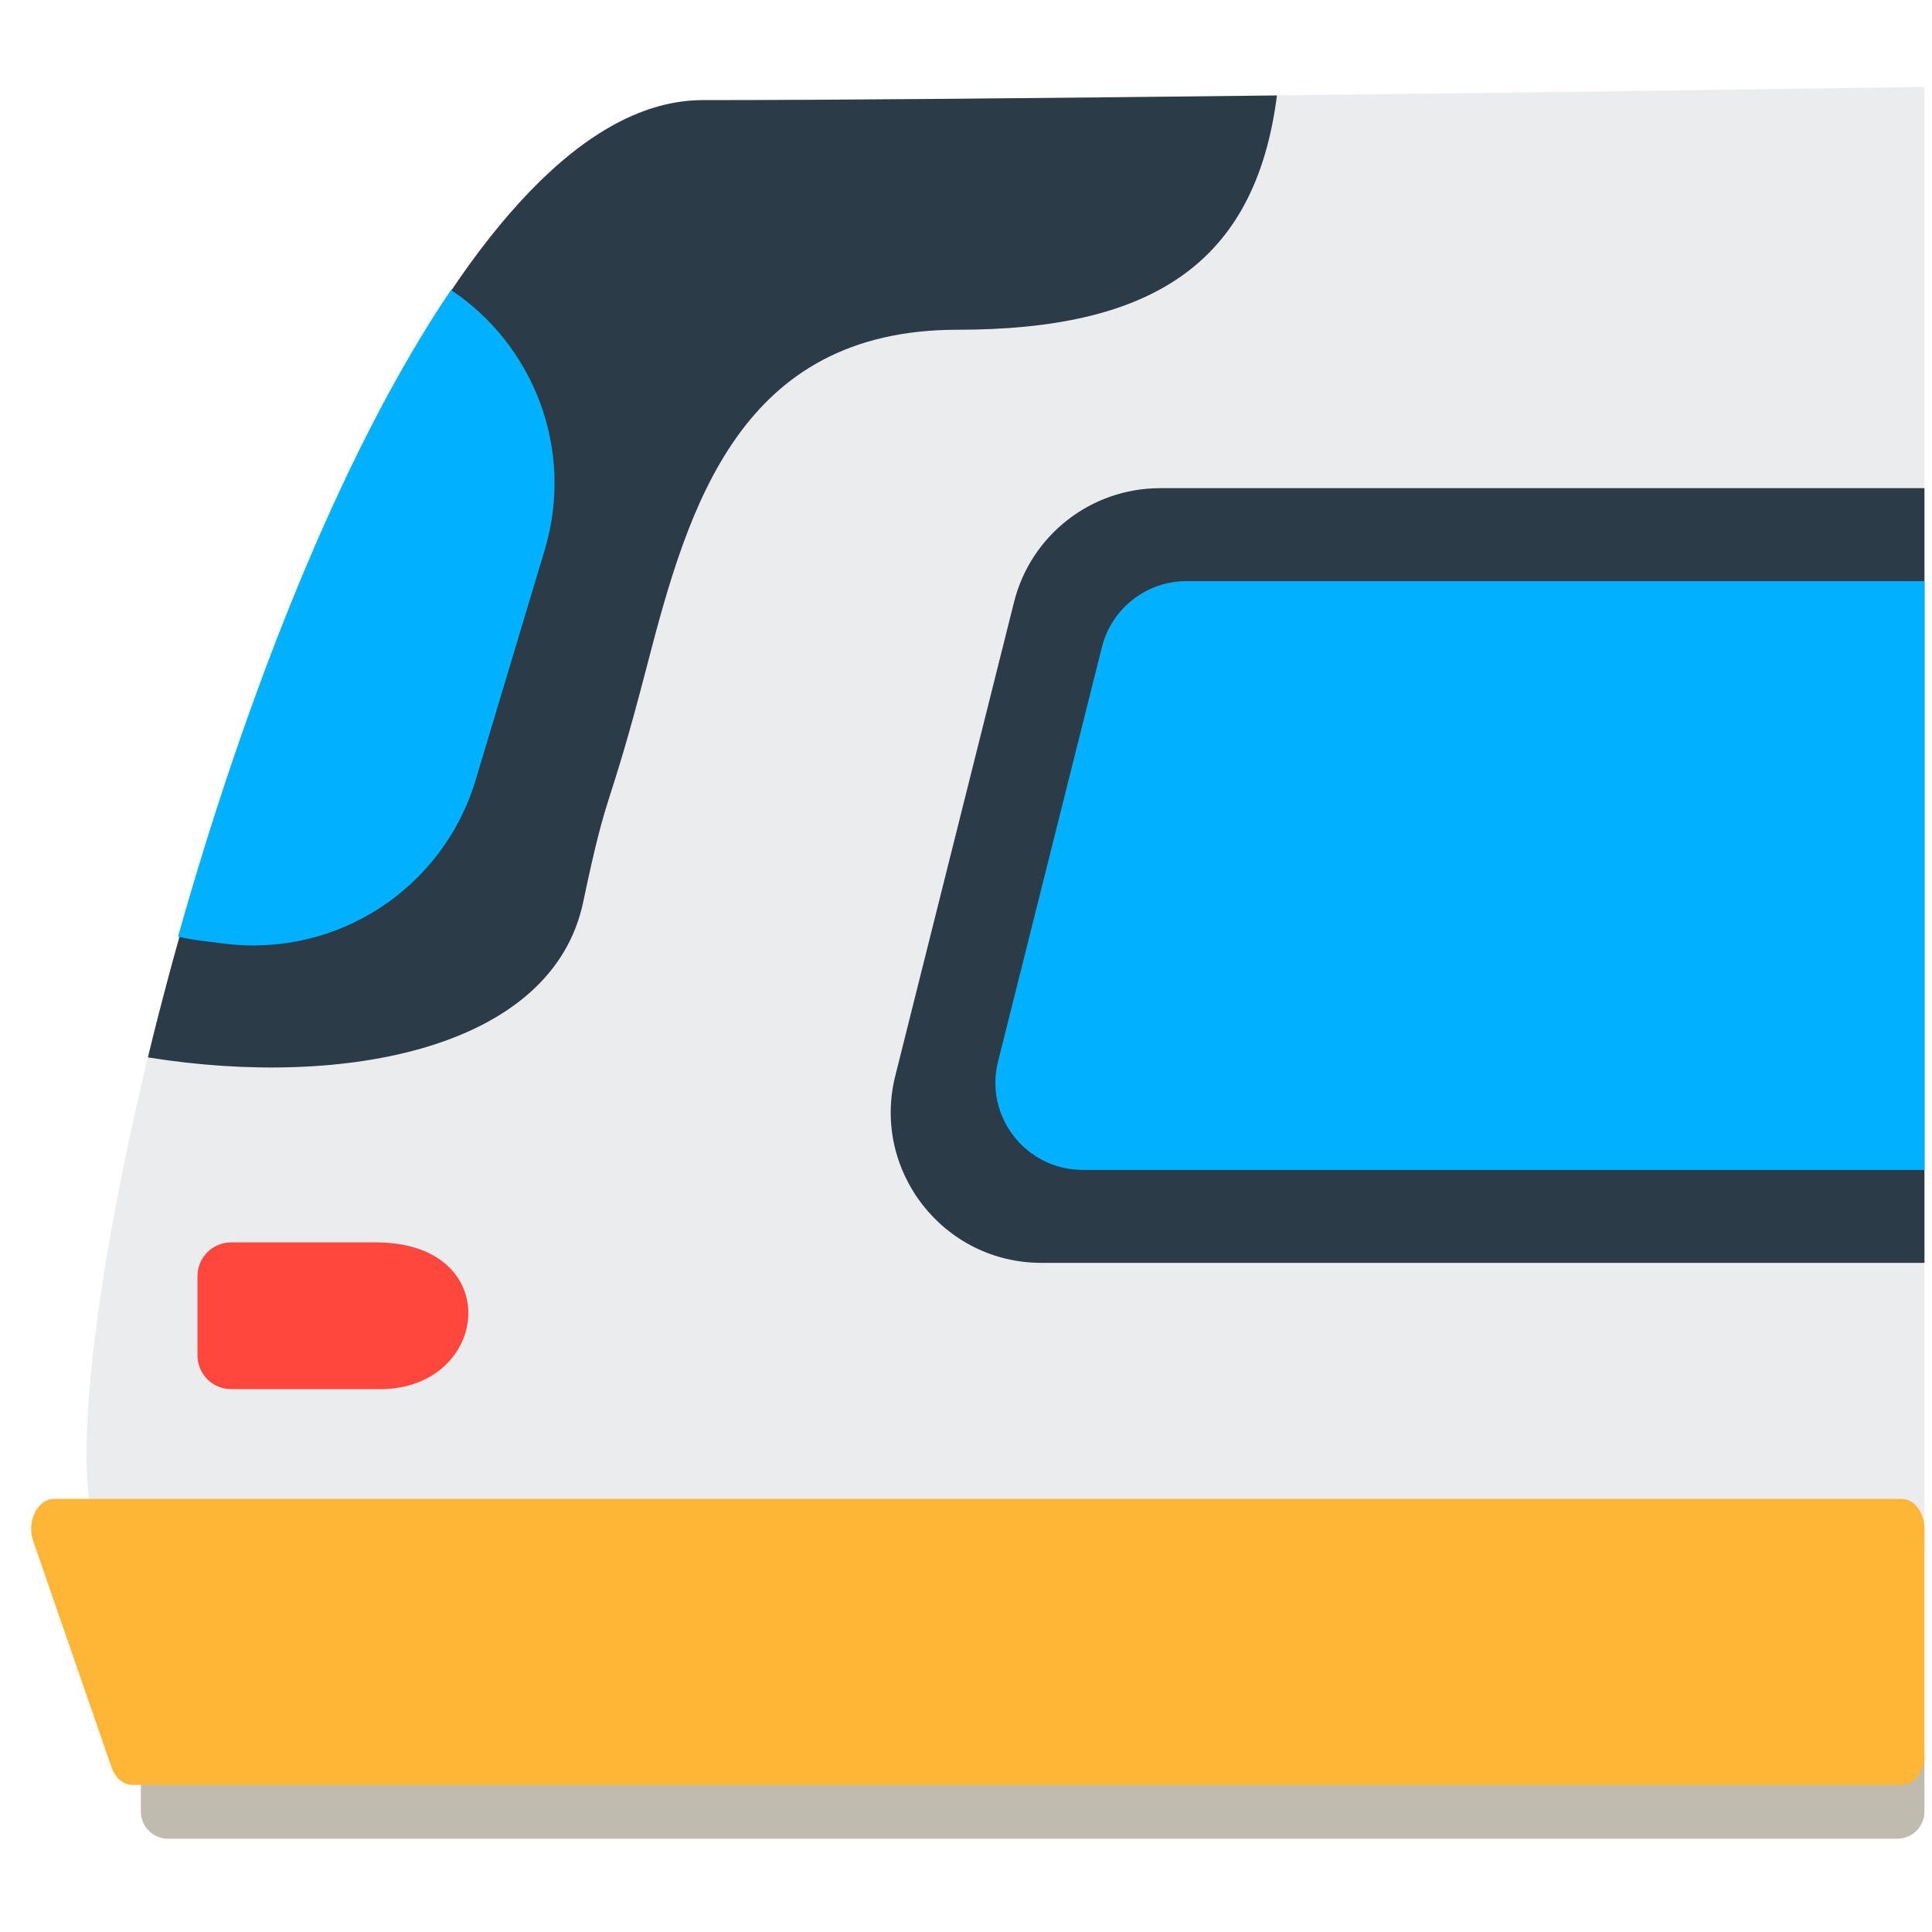 <?xml version="1.0" encoding="iso-8859-1"?>
<!-- Generator: Adobe Illustrator 18.1.0, SVG Export Plug-In . SVG Version: 6.00 Build 0)  -->
<!DOCTYPE svg PUBLIC "-//W3C//DTD SVG 1.1//EN" "http://www.w3.org/Graphics/SVG/1.1/DTD/svg11.dtd">
<svg version="1.1" xmlns="http://www.w3.org/2000/svg" xmlns:xlink="http://www.w3.org/1999/xlink" x="0px" y="0px"
	 viewBox="0 0 512 512" enable-background="new 0 0 512 512" xml:space="preserve">
<g id="Layer_2">
	<path fill="#EBECED" d="M510,411.428v-388.4c0,0-236.649,3.508-323.74,3.508c-103.09,0-191.947,384.892-154.661,384.892
		C167.694,411.428,510,411.428,510,411.428z"/>
</g>
<g id="Layer_3">
	<path fill="#BFBCAF" d="M502.8,487.285H44.532c-3.976,0-7.2-3.224-7.2-7.2v-15.108H510v15.108
		C510,484.061,506.776,487.285,502.8,487.285z"/>
</g>
<g id="Layer_4">
	<path fill="#FFB636" d="M14.32,397.223H503.94c3.347,0,6.06,3.543,6.06,7.913v59.971c0,4.37-2.713,7.913-6.06,7.913H35.079
		c-2.381,0-4.541-1.821-5.522-4.654L8.798,408.395C6.985,403.157,9.918,397.223,14.32,397.223z"/>
</g>
<g id="Layer_5">
	<path fill="#FF473E" d="M52.335,359.201v-21.029c0-4.935,4.001-8.936,8.936-8.936H99.53c34.733,0,30.388,38.901,1.212,38.901
		H61.271C56.336,368.137,52.335,364.136,52.335,359.201z"/>
</g>
<g id="Layer_6">
	<path fill="#2B3B47" d="M510,334.667H275.959c-25.962,0-45.005-24.407-38.693-49.589l31.463-125.515
		c4.448-17.746,20.398-30.191,38.693-30.191H510V334.667z M186.26,26.535c-62.652,0-120.044,142.155-147.062,253.681
		c52.437,8.436,107.206-2.442,115.348-41.138c6.877-32.681,6.134-21.056,17.021-63.046c10.886-41.99,24.626-88.646,82.168-88.646
		c50.974,0,78.943-17.109,84.668-62.092C280.243,25.971,221.209,26.535,186.26,26.535z"/>
</g>
<g id="Layer_7">
	<path fill="#00B1FF" d="M510,310.034H286.918c-15.047,0-26.085-14.146-22.426-28.742l27.521-109.79
		c2.578-10.285,11.823-17.498,22.426-17.498H510V310.034z M53.073,249.272l6.415,0.805c29.794,3.739,57.932-14.585,66.563-43.346
		l18.303-60.993c7.972-26.567-2.881-54.298-24.844-68.894c-29.546,43.615-54.933,109.519-72.334,171.38
		C49.105,248.657,51.066,249.02,53.073,249.272z"/>
</g>
</svg>
